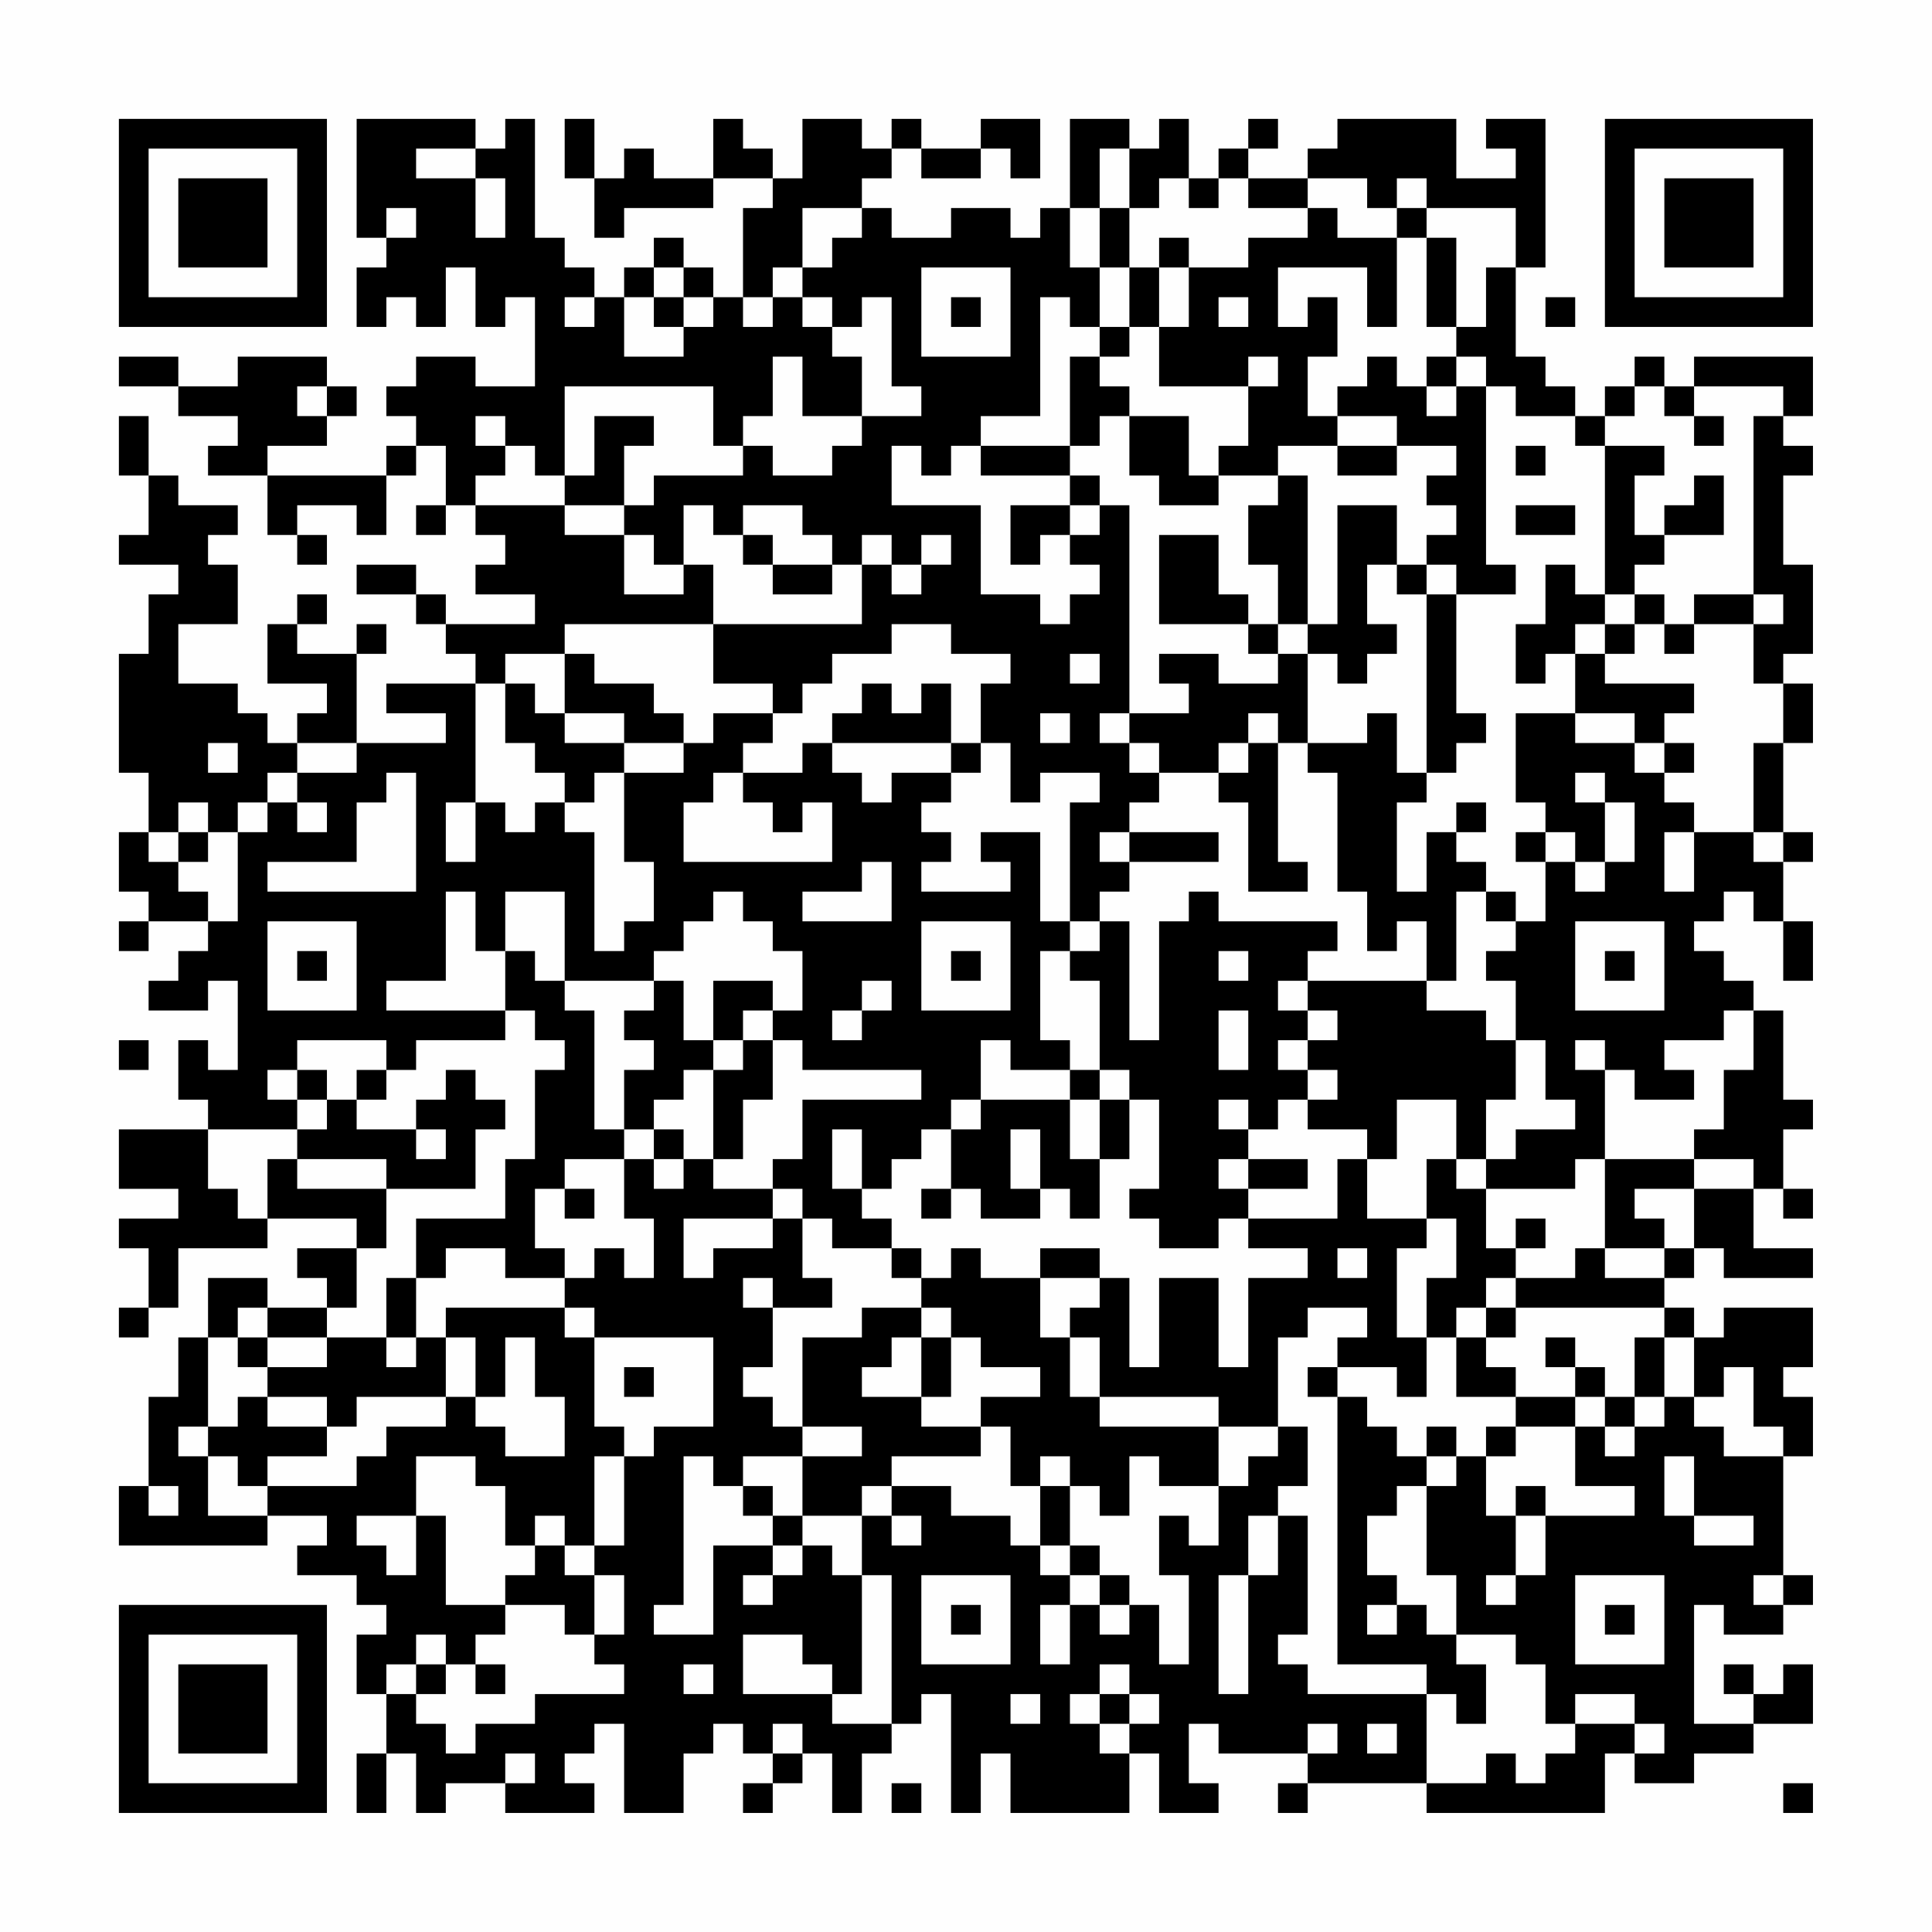 <?xml version="1.0" encoding="UTF-8"?>
<svg xmlns="http://www.w3.org/2000/svg" version="1.1" width="300" height="300" viewBox="0 0 300 300"><rect x="0" y="0" width="300" height="300" fill="#fefefe"/><g transform="scale(4.615)"><g transform="translate(4,4)"><path fill-rule="evenodd" d="M8 0L8 4L9 4L9 5L8 5L8 7L9 7L9 6L10 6L10 7L11 7L11 5L12 5L12 7L13 7L13 6L14 6L14 9L12 9L12 8L10 8L10 9L9 9L9 10L10 10L10 11L9 11L9 12L5 12L5 11L7 11L7 10L8 10L8 9L7 9L7 8L4 8L4 9L2 9L2 8L0 8L0 9L2 9L2 10L4 10L4 11L3 11L3 12L5 12L5 14L6 14L6 15L7 15L7 14L6 14L6 13L8 13L8 14L9 14L9 12L10 12L10 11L11 11L11 13L10 13L10 14L11 14L11 13L12 13L12 14L13 14L13 15L12 15L12 16L14 16L14 17L11 17L11 16L10 16L10 15L8 15L8 16L10 16L10 17L11 17L11 18L12 18L12 19L9 19L9 20L11 20L11 21L8 21L8 18L9 18L9 17L8 17L8 18L6 18L6 17L7 17L7 16L6 16L6 17L5 17L5 19L7 19L7 20L6 20L6 21L5 21L5 20L4 20L4 19L2 19L2 17L4 17L4 15L3 15L3 14L4 14L4 13L2 13L2 12L1 12L1 10L0 10L0 12L1 12L1 14L0 14L0 15L2 15L2 16L1 16L1 18L0 18L0 22L1 22L1 24L0 24L0 26L1 26L1 27L0 27L0 28L1 28L1 27L3 27L3 28L2 28L2 29L1 29L1 30L3 30L3 29L4 29L4 32L3 32L3 31L2 31L2 33L3 33L3 34L0 34L0 36L2 36L2 37L0 37L0 38L1 38L1 40L0 40L0 41L1 41L1 40L2 40L2 38L5 38L5 37L8 37L8 38L6 38L6 39L7 39L7 40L5 40L5 39L3 39L3 41L2 41L2 43L1 43L1 46L0 46L0 48L5 48L5 47L7 47L7 48L6 48L6 49L8 49L8 50L9 50L9 51L8 51L8 53L9 53L9 55L8 55L8 57L9 57L9 55L10 55L10 57L11 57L11 56L13 56L13 57L16 57L16 56L15 56L15 55L16 55L16 54L17 54L17 57L19 57L19 55L20 55L20 54L21 54L21 55L22 55L22 56L21 56L21 57L22 57L22 56L23 56L23 55L24 55L24 57L25 57L25 55L26 55L26 54L27 54L27 53L28 53L28 57L29 57L29 55L30 55L30 57L34 57L34 55L35 55L35 57L37 57L37 56L36 56L36 54L37 54L37 55L40 55L40 56L39 56L39 57L40 57L40 56L44 56L44 57L50 57L50 55L51 55L51 56L53 56L53 55L55 55L55 54L57 54L57 52L56 52L56 53L55 53L55 52L54 52L54 53L55 53L55 54L53 54L53 50L54 50L54 51L56 51L56 50L57 50L57 49L56 49L56 45L57 45L57 43L56 43L56 42L57 42L57 40L54 40L54 41L53 41L53 40L52 40L52 39L53 39L53 38L54 38L54 39L57 39L57 38L55 38L55 36L56 36L56 37L57 37L57 36L56 36L56 34L57 34L57 33L56 33L56 30L55 30L55 29L54 29L54 28L53 28L53 27L54 27L54 26L55 26L55 27L56 27L56 29L57 29L57 27L56 27L56 25L57 25L57 24L56 24L56 21L57 21L57 19L56 19L56 18L57 18L57 15L56 15L56 12L57 12L57 11L56 11L56 10L57 10L57 8L53 8L53 9L52 9L52 8L51 8L51 9L50 9L50 10L49 10L49 9L48 9L48 8L47 8L47 5L48 5L48 0L46 0L46 1L47 1L47 2L45 2L45 0L41 0L41 1L40 1L40 2L38 2L38 1L39 1L39 0L38 0L38 1L37 1L37 2L36 2L36 0L35 0L35 1L34 1L34 0L32 0L32 3L31 3L31 4L30 4L30 3L28 3L28 4L26 4L26 3L25 3L25 2L26 2L26 1L27 1L27 2L29 2L29 1L30 1L30 2L31 2L31 0L29 0L29 1L27 1L27 0L26 0L26 1L25 1L25 0L23 0L23 2L22 2L22 1L21 1L21 0L20 0L20 2L18 2L18 1L17 1L17 2L16 2L16 0L15 0L15 2L16 2L16 4L17 4L17 3L20 3L20 2L22 2L22 3L21 3L21 6L20 6L20 5L19 5L19 4L18 4L18 5L17 5L17 6L16 6L16 5L15 5L15 4L14 4L14 0L13 0L13 1L12 1L12 0ZM10 1L10 2L12 2L12 4L13 4L13 2L12 2L12 1ZM33 1L33 3L32 3L32 5L33 5L33 7L32 7L32 6L31 6L31 10L29 10L29 11L28 11L28 12L27 12L27 11L26 11L26 13L29 13L29 16L31 16L31 17L32 17L32 16L33 16L33 15L32 15L32 14L33 14L33 13L34 13L34 20L33 20L33 21L34 21L34 22L35 22L35 23L34 23L34 24L33 24L33 25L34 25L34 26L33 26L33 27L32 27L32 23L33 23L33 22L31 22L31 23L30 23L30 21L29 21L29 19L30 19L30 18L28 18L28 17L26 17L26 18L24 18L24 19L23 19L23 20L22 20L22 19L20 19L20 17L25 17L25 15L26 15L26 16L27 16L27 15L28 15L28 14L27 14L27 15L26 15L26 14L25 14L25 15L24 15L24 14L23 14L23 13L21 13L21 14L20 14L20 13L19 13L19 15L18 15L18 14L17 14L17 13L18 13L18 12L21 12L21 11L22 11L22 12L24 12L24 11L25 11L25 10L27 10L27 9L26 9L26 6L25 6L25 7L24 7L24 6L23 6L23 5L24 5L24 4L25 4L25 3L23 3L23 5L22 5L22 6L21 6L21 7L22 7L22 6L23 6L23 7L24 7L24 8L25 8L25 10L23 10L23 8L22 8L22 10L21 10L21 11L20 11L20 9L15 9L15 12L14 12L14 11L13 11L13 10L12 10L12 11L13 11L13 12L12 12L12 13L15 13L15 14L17 14L17 16L19 16L19 15L20 15L20 17L15 17L15 18L13 18L13 19L12 19L12 23L11 23L11 25L12 25L12 23L13 23L13 24L14 24L14 23L15 23L15 24L16 24L16 28L17 28L17 27L18 27L18 25L17 25L17 22L19 22L19 21L20 21L20 20L22 20L22 21L21 21L21 22L20 22L20 23L19 23L19 25L24 25L24 23L23 23L23 24L22 24L22 23L21 23L21 22L23 22L23 21L24 21L24 22L25 22L25 23L26 23L26 22L28 22L28 23L27 23L27 24L28 24L28 25L27 25L27 26L30 26L30 25L29 25L29 24L31 24L31 27L32 27L32 28L31 28L31 31L32 31L32 32L30 32L30 31L29 31L29 33L28 33L28 34L27 34L27 35L26 35L26 36L25 36L25 34L24 34L24 36L25 36L25 37L26 37L26 38L24 38L24 37L23 37L23 36L22 36L22 35L23 35L23 33L27 33L27 32L23 32L23 31L22 31L22 30L23 30L23 28L22 28L22 27L21 27L21 26L20 26L20 27L19 27L19 28L18 28L18 29L15 29L15 26L13 26L13 28L12 28L12 26L11 26L11 29L9 29L9 30L13 30L13 31L10 31L10 32L9 32L9 31L6 31L6 32L5 32L5 33L6 33L6 34L3 34L3 36L4 36L4 37L5 37L5 35L6 35L6 36L9 36L9 38L8 38L8 40L7 40L7 41L5 41L5 40L4 40L4 41L3 41L3 44L2 44L2 45L3 45L3 47L5 47L5 46L8 46L8 45L9 45L9 44L11 44L11 43L12 43L12 44L13 44L13 45L15 45L15 43L14 43L14 41L13 41L13 43L12 43L12 41L11 41L11 40L15 40L15 41L16 41L16 44L17 44L17 45L16 45L16 48L15 48L15 47L14 47L14 48L13 48L13 46L12 46L12 45L10 45L10 47L8 47L8 48L9 48L9 49L10 49L10 47L11 47L11 50L13 50L13 51L12 51L12 52L11 52L11 51L10 51L10 52L9 52L9 53L10 53L10 54L11 54L11 55L12 55L12 54L14 54L14 53L17 53L17 52L16 52L16 51L17 51L17 49L16 49L16 48L17 48L17 45L18 45L18 44L20 44L20 41L16 41L16 40L15 40L15 39L16 39L16 38L17 38L17 39L18 39L18 37L17 37L17 35L18 35L18 36L19 36L19 35L20 35L20 36L22 36L22 37L19 37L19 39L20 39L20 38L22 38L22 37L23 37L23 39L24 39L24 40L22 40L22 39L21 39L21 40L22 40L22 42L21 42L21 43L22 43L22 44L23 44L23 45L21 45L21 46L20 46L20 45L19 45L19 50L18 50L18 51L20 51L20 48L22 48L22 49L21 49L21 50L22 50L22 49L23 49L23 48L24 48L24 49L25 49L25 53L24 53L24 52L23 52L23 51L21 51L21 53L24 53L24 54L26 54L26 49L25 49L25 47L26 47L26 48L27 48L27 47L26 47L26 46L28 46L28 47L30 47L30 48L31 48L31 49L32 49L32 50L31 50L31 52L32 52L32 50L33 50L33 51L34 51L34 50L35 50L35 52L36 52L36 49L35 49L35 47L36 47L36 48L37 48L37 46L38 46L38 45L39 45L39 44L40 44L40 46L39 46L39 47L38 47L38 49L37 49L37 53L38 53L38 49L39 49L39 47L40 47L40 51L39 51L39 52L40 52L40 53L44 53L44 56L46 56L46 55L47 55L47 56L48 56L48 55L49 55L49 54L51 54L51 55L52 55L52 54L51 54L51 53L49 53L49 54L48 54L48 52L47 52L47 51L45 51L45 49L44 49L44 46L45 46L45 45L46 45L46 47L47 47L47 49L46 49L46 50L47 50L47 49L48 49L48 47L51 47L51 46L49 46L49 44L50 44L50 45L51 45L51 44L52 44L52 43L53 43L53 44L54 44L54 45L56 45L56 44L55 44L55 42L54 42L54 43L53 43L53 41L52 41L52 40L47 40L47 39L49 39L49 38L50 38L50 39L52 39L52 38L53 38L53 36L55 36L55 35L53 35L53 34L54 34L54 32L55 32L55 30L54 30L54 31L52 31L52 32L53 32L53 33L51 33L51 32L50 32L50 31L49 31L49 32L50 32L50 35L49 35L49 36L46 36L46 35L47 35L47 34L49 34L49 33L48 33L48 31L47 31L47 29L46 29L46 28L47 28L47 27L48 27L48 25L49 25L49 26L50 26L50 25L51 25L51 23L50 23L50 22L49 22L49 23L50 23L50 25L49 25L49 24L48 24L48 23L47 23L47 20L49 20L49 21L51 21L51 22L52 22L52 23L53 23L53 24L52 24L52 26L53 26L53 24L55 24L55 25L56 25L56 24L55 24L55 21L56 21L56 19L55 19L55 17L56 17L56 16L55 16L55 10L56 10L56 9L53 9L53 10L52 10L52 9L51 9L51 10L50 10L50 11L49 11L49 10L47 10L47 9L46 9L46 8L45 8L45 7L46 7L46 5L47 5L47 3L44 3L44 2L43 2L43 3L42 3L42 2L40 2L40 3L38 3L38 2L37 2L37 3L36 3L36 2L35 2L35 3L34 3L34 1ZM9 3L9 4L10 4L10 3ZM33 3L33 5L34 5L34 7L33 7L33 8L32 8L32 11L29 11L29 12L32 12L32 13L30 13L30 15L31 15L31 14L32 14L32 13L33 13L33 12L32 12L32 11L33 11L33 10L34 10L34 12L35 12L35 13L37 13L37 12L39 12L39 13L38 13L38 15L39 15L39 17L38 17L38 16L37 16L37 14L35 14L35 17L38 17L38 18L39 18L39 19L37 19L37 18L35 18L35 19L36 19L36 20L34 20L34 21L35 21L35 22L37 22L37 23L38 23L38 26L40 26L40 25L39 25L39 21L40 21L40 22L41 22L41 26L42 26L42 28L43 28L43 27L44 27L44 29L40 29L40 28L41 28L41 27L37 27L37 26L36 26L36 27L35 27L35 31L34 31L34 27L33 27L33 28L32 28L32 29L33 29L33 32L32 32L32 33L29 33L29 34L28 34L28 36L27 36L27 37L28 37L28 36L29 36L29 37L31 37L31 36L32 36L32 37L33 37L33 35L34 35L34 33L35 33L35 36L34 36L34 37L35 37L35 38L37 38L37 37L38 37L38 38L40 38L40 39L38 39L38 42L37 42L37 39L35 39L35 42L34 42L34 39L33 39L33 38L31 38L31 39L29 39L29 38L28 38L28 39L27 39L27 38L26 38L26 39L27 39L27 40L25 40L25 41L23 41L23 44L25 44L25 45L23 45L23 47L22 47L22 46L21 46L21 47L22 47L22 48L23 48L23 47L25 47L25 46L26 46L26 45L29 45L29 44L30 44L30 46L31 46L31 48L32 48L32 49L33 49L33 50L34 50L34 49L33 49L33 48L32 48L32 46L33 46L33 47L34 47L34 45L35 45L35 46L37 46L37 44L39 44L39 41L40 41L40 40L42 40L42 41L41 41L41 42L40 42L40 43L41 43L41 52L44 52L44 53L45 53L45 54L46 54L46 52L45 52L45 51L44 51L44 50L43 50L43 49L42 49L42 47L43 47L43 46L44 46L44 45L45 45L45 44L44 44L44 45L43 45L43 44L42 44L42 43L41 43L41 42L43 42L43 43L44 43L44 41L45 41L45 43L47 43L47 44L46 44L46 45L47 45L47 44L49 44L49 43L50 43L50 44L51 44L51 43L52 43L52 41L51 41L51 43L50 43L50 42L49 42L49 41L48 41L48 42L49 42L49 43L47 43L47 42L46 42L46 41L47 41L47 40L46 40L46 39L47 39L47 38L48 38L48 37L47 37L47 38L46 38L46 36L45 36L45 35L46 35L46 33L47 33L47 31L46 31L46 30L44 30L44 29L45 29L45 26L46 26L46 27L47 27L47 26L46 26L46 25L45 25L45 24L46 24L46 23L45 23L45 24L44 24L44 26L43 26L43 23L44 23L44 22L45 22L45 21L46 21L46 20L45 20L45 16L47 16L47 15L46 15L46 9L45 9L45 8L44 8L44 9L43 9L43 8L42 8L42 9L41 9L41 10L40 10L40 8L41 8L41 6L40 6L40 7L39 7L39 5L42 5L42 7L43 7L43 4L44 4L44 7L45 7L45 4L44 4L44 3L43 3L43 4L41 4L41 3L40 3L40 4L38 4L38 5L36 5L36 4L35 4L35 5L34 5L34 3ZM18 5L18 6L17 6L17 8L19 8L19 7L20 7L20 6L19 6L19 5ZM27 5L27 8L30 8L30 5ZM35 5L35 7L34 7L34 8L33 8L33 9L34 9L34 10L36 10L36 12L37 12L37 11L38 11L38 9L39 9L39 8L38 8L38 9L35 9L35 7L36 7L36 5ZM15 6L15 7L16 7L16 6ZM18 6L18 7L19 7L19 6ZM28 6L28 7L29 7L29 6ZM37 6L37 7L38 7L38 6ZM48 6L48 7L49 7L49 6ZM6 9L6 10L7 10L7 9ZM44 9L44 10L45 10L45 9ZM16 10L16 12L15 12L15 13L17 13L17 11L18 11L18 10ZM41 10L41 11L39 11L39 12L40 12L40 17L39 17L39 18L40 18L40 21L42 21L42 20L43 20L43 22L44 22L44 16L45 16L45 15L44 15L44 14L45 14L45 13L44 13L44 12L45 12L45 11L43 11L43 10ZM53 10L53 11L54 11L54 10ZM41 11L41 12L43 12L43 11ZM47 11L47 12L48 12L48 11ZM50 11L50 16L49 16L49 15L48 15L48 17L47 17L47 19L48 19L48 18L49 18L49 20L51 20L51 21L52 21L52 22L53 22L53 21L52 21L52 20L53 20L53 19L50 19L50 18L51 18L51 17L52 17L52 18L53 18L53 17L55 17L55 16L53 16L53 17L52 17L52 16L51 16L51 15L52 15L52 14L54 14L54 12L53 12L53 13L52 13L52 14L51 14L51 12L52 12L52 11ZM41 13L41 17L40 17L40 18L41 18L41 19L42 19L42 18L43 18L43 17L42 17L42 15L43 15L43 16L44 16L44 15L43 15L43 13ZM47 13L47 14L49 14L49 13ZM21 14L21 15L22 15L22 16L24 16L24 15L22 15L22 14ZM50 16L50 17L49 17L49 18L50 18L50 17L51 17L51 16ZM15 18L15 20L14 20L14 19L13 19L13 21L14 21L14 22L15 22L15 23L16 23L16 22L17 22L17 21L19 21L19 20L18 20L18 19L16 19L16 18ZM32 18L32 19L33 19L33 18ZM25 19L25 20L24 20L24 21L28 21L28 22L29 22L29 21L28 21L28 19L27 19L27 20L26 20L26 19ZM15 20L15 21L17 21L17 20ZM31 20L31 21L32 21L32 20ZM38 20L38 21L37 21L37 22L38 22L38 21L39 21L39 20ZM3 21L3 22L4 22L4 21ZM6 21L6 22L5 22L5 23L4 23L4 24L3 24L3 23L2 23L2 24L1 24L1 25L2 25L2 26L3 26L3 27L4 27L4 24L5 24L5 23L6 23L6 24L7 24L7 23L6 23L6 22L8 22L8 21ZM9 22L9 23L8 23L8 25L5 25L5 26L10 26L10 22ZM2 24L2 25L3 25L3 24ZM34 24L34 25L37 25L37 24ZM47 24L47 25L48 25L48 24ZM25 25L25 26L23 26L23 27L26 27L26 25ZM5 27L5 30L8 30L8 27ZM27 27L27 30L30 30L30 27ZM49 27L49 30L52 30L52 27ZM6 28L6 29L7 29L7 28ZM13 28L13 30L14 30L14 31L15 31L15 32L14 32L14 35L13 35L13 37L10 37L10 39L9 39L9 41L7 41L7 42L5 42L5 41L4 41L4 42L5 42L5 43L4 43L4 44L3 44L3 45L4 45L4 46L5 46L5 45L7 45L7 44L8 44L8 43L11 43L11 41L10 41L10 39L11 39L11 38L13 38L13 39L15 39L15 38L14 38L14 36L15 36L15 37L16 37L16 36L15 36L15 35L17 35L17 34L18 34L18 35L19 35L19 34L18 34L18 33L19 33L19 32L20 32L20 35L21 35L21 33L22 33L22 31L21 31L21 30L22 30L22 29L20 29L20 31L19 31L19 29L18 29L18 30L17 30L17 31L18 31L18 32L17 32L17 34L16 34L16 30L15 30L15 29L14 29L14 28ZM28 28L28 29L29 29L29 28ZM37 28L37 29L38 29L38 28ZM50 28L50 29L51 29L51 28ZM25 29L25 30L24 30L24 31L25 31L25 30L26 30L26 29ZM39 29L39 30L40 30L40 31L39 31L39 32L40 32L40 33L39 33L39 34L38 34L38 33L37 33L37 34L38 34L38 35L37 35L37 36L38 36L38 37L41 37L41 35L42 35L42 37L44 37L44 38L43 38L43 41L44 41L44 39L45 39L45 37L44 37L44 35L45 35L45 33L43 33L43 35L42 35L42 34L40 34L40 33L41 33L41 32L40 32L40 31L41 31L41 30L40 30L40 29ZM37 30L37 32L38 32L38 30ZM0 31L0 32L1 32L1 31ZM20 31L20 32L21 32L21 31ZM6 32L6 33L7 33L7 34L6 34L6 35L9 35L9 36L12 36L12 34L13 34L13 33L12 33L12 32L11 32L11 33L10 33L10 34L8 34L8 33L9 33L9 32L8 32L8 33L7 33L7 32ZM33 32L33 33L32 33L32 35L33 35L33 33L34 33L34 32ZM10 34L10 35L11 35L11 34ZM30 34L30 36L31 36L31 34ZM38 35L38 36L40 36L40 35ZM50 35L50 38L52 38L52 37L51 37L51 36L53 36L53 35ZM41 38L41 39L42 39L42 38ZM31 39L31 41L32 41L32 43L33 43L33 44L37 44L37 43L33 43L33 41L32 41L32 40L33 40L33 39ZM27 40L27 41L26 41L26 42L25 42L25 43L27 43L27 44L29 44L29 43L31 43L31 42L29 42L29 41L28 41L28 40ZM45 40L45 41L46 41L46 40ZM9 41L9 42L10 42L10 41ZM27 41L27 43L28 43L28 41ZM17 42L17 43L18 43L18 42ZM5 43L5 44L7 44L7 43ZM31 45L31 46L32 46L32 45ZM52 45L52 47L53 47L53 48L55 48L55 47L53 47L53 45ZM1 46L1 47L2 47L2 46ZM47 46L47 47L48 47L48 46ZM14 48L14 49L13 49L13 50L15 50L15 51L16 51L16 49L15 49L15 48ZM27 49L27 52L30 52L30 49ZM49 49L49 52L52 52L52 49ZM55 49L55 50L56 50L56 49ZM28 50L28 51L29 51L29 50ZM42 50L42 51L43 51L43 50ZM50 50L50 51L51 51L51 50ZM10 52L10 53L11 53L11 52ZM12 52L12 53L13 53L13 52ZM19 52L19 53L20 53L20 52ZM33 52L33 53L32 53L32 54L33 54L33 55L34 55L34 54L35 54L35 53L34 53L34 52ZM30 53L30 54L31 54L31 53ZM33 53L33 54L34 54L34 53ZM22 54L22 55L23 55L23 54ZM40 54L40 55L41 55L41 54ZM42 54L42 55L43 55L43 54ZM13 55L13 56L14 56L14 55ZM26 56L26 57L27 57L27 56ZM56 56L56 57L57 57L57 56ZM0 0L0 7L7 7L7 0ZM1 1L1 6L6 6L6 1ZM2 2L2 5L5 5L5 2ZM50 0L50 7L57 7L57 0ZM51 1L51 6L56 6L56 1ZM52 2L52 5L55 5L55 2ZM0 50L0 57L7 57L7 50ZM1 51L1 56L6 56L6 51ZM2 52L2 55L5 55L5 52Z" fill="#000000"/></g></g></svg>
